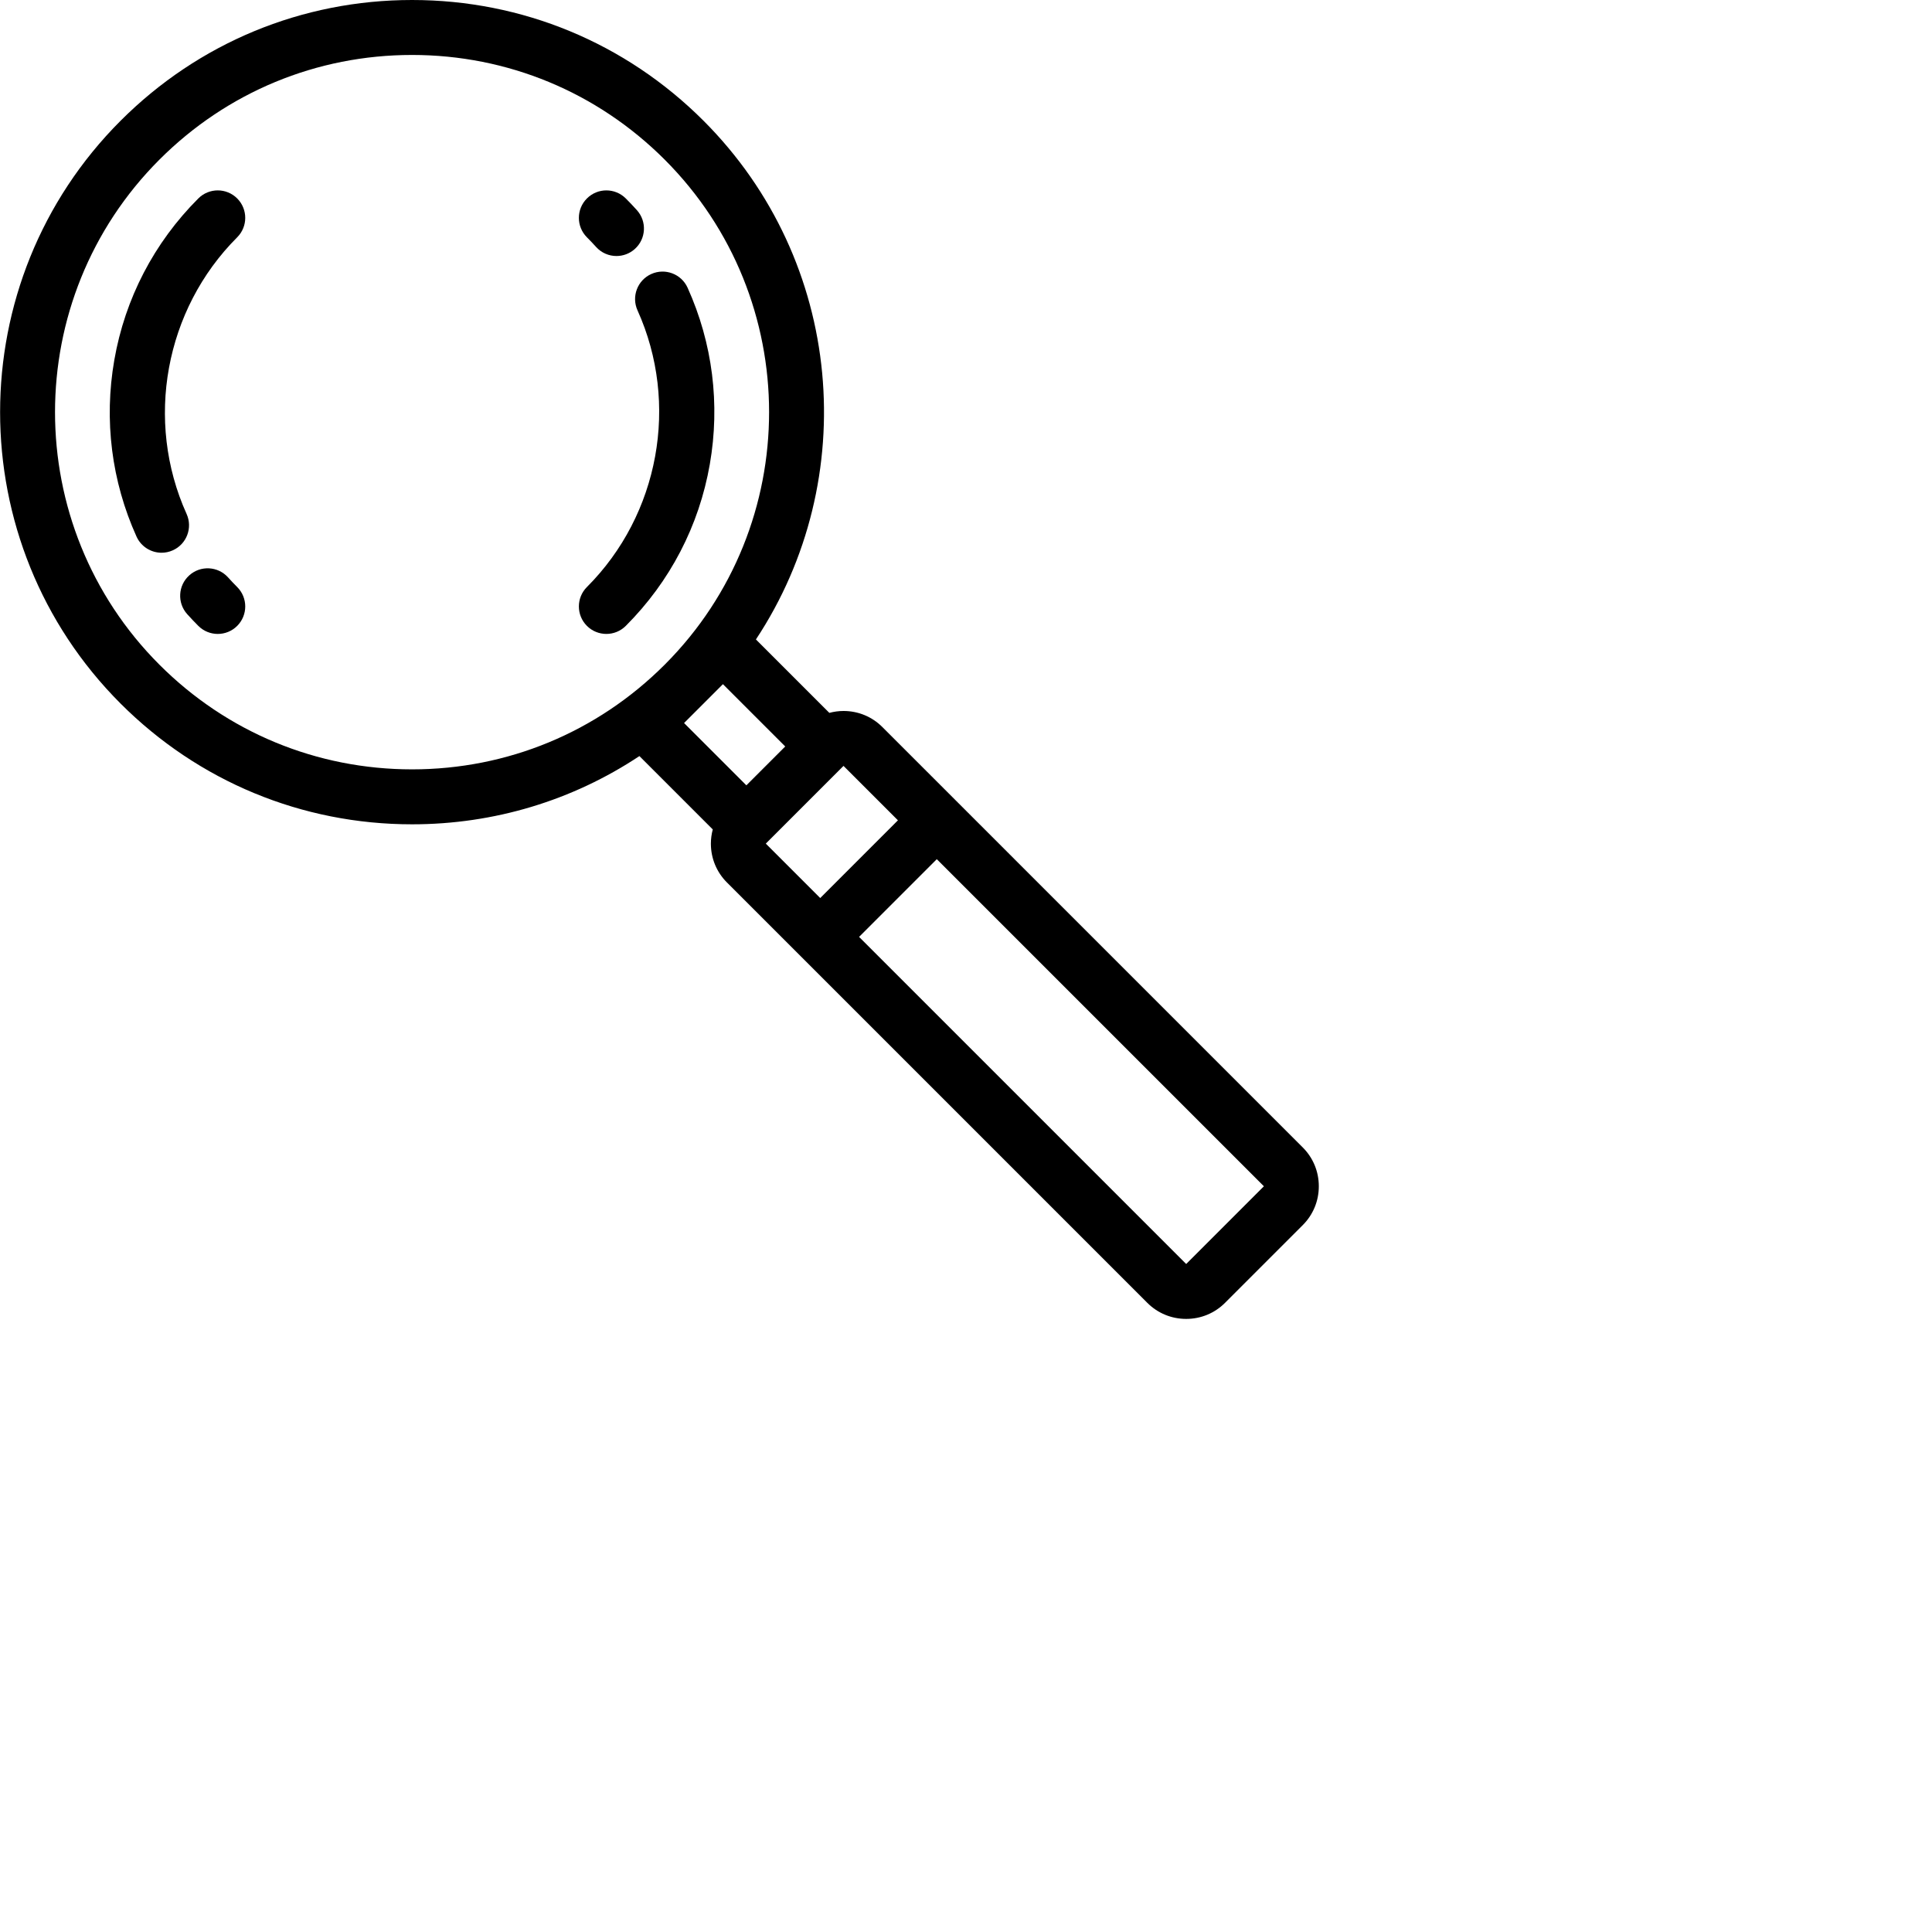 <svg xmlns="http://www.w3.org/2000/svg" xmlns:xlink="http://www.w3.org/1999/xlink" version="1.1" viewBox="0 0 750 750" xml:space="preserve" 
    >
                <g>
                    <g>
                        <g>
                            <path d="M88.538,224.152c-3.939-4.383-10.686-4.739-15.063-0.798c-4.381,3.937-4.739,10.684-0.8,15.063     c1.386,1.539,2.837,3.071,4.317,4.553c2.083,2.081,4.813,3.123,7.544,3.123c2.73,0,5.458-1.041,7.541-3.123     c4.166-4.166,4.166-10.921,0-15.086C90.863,226.669,89.671,225.412,88.538,224.152z"></path>
                            <path d="M76.992,77.032c-17.185,17.185-28.466,38.884-32.621,62.753c-4.061,23.323-1.077,47.013,8.623,68.505     c1.781,3.946,5.665,6.282,9.729,6.282c1.467,0,2.958-0.304,4.381-0.948c5.369-2.422,7.758-8.739,5.333-14.111     c-16.325-36.167-8.431-79.325,19.64-107.395c4.166-4.166,4.166-10.918,0-15.086C87.912,72.869,81.16,72.868,76.992,77.032z"></path>
                            <path d="M266.928,111.709c-2.422-5.369-8.739-7.755-14.111-5.336c-5.369,2.422-7.758,8.741-5.336,14.111     c16.323,36.169,8.429,79.33-19.64,107.398c-4.164,4.164-4.164,10.918,0,15.086c2.083,2.081,4.813,3.123,7.544,3.123     c2.73,0,5.458-1.041,7.541-3.123c17.187-17.187,28.466-38.886,32.622-62.753C279.608,156.893,276.629,133.203,266.928,111.709z"></path>
                            <path d="M231.382,95.85c2.107,2.341,5.014,3.534,7.934,3.534c2.542,0,5.091-0.902,7.13-2.735     c4.381-3.937,4.739-10.684,0.8-15.063c-1.404-1.563-2.859-3.095-4.323-4.556c-4.169-4.162-10.921-4.156-15.084,0.013     c-4.162,4.169-4.158,10.921,0.011,15.084C229.043,93.319,230.233,94.571,231.382,95.85z"></path>
                            <path d="M505.724,445.427L371.227,310.927c-0.009-0.008-0.015-0.017-0.021-0.022c-0.009-0.008-0.017-0.015-0.023-0.023     l-28.646-28.643c-4.021-4.023-9.377-6.238-15.084-6.238c-1.888,0-3.727,0.265-5.502,0.734l-28.5-28.501     c41.063-62.09,34.282-146.735-20.354-201.37C242.877,16.644,202.697,0,159.959,0C117.22,0,77.042,16.644,46.823,46.862     c-62.381,62.383-62.381,163.889,0,226.275c30.219,30.219,70.398,46.861,113.136,46.861c31.865,0,62.305-9.257,88.259-26.49     l28.477,28.479c-0.468,1.775-0.734,3.617-0.734,5.502c0,5.707,2.214,11.065,6.234,15.084l28.65,28.65     c0.009,0.009,0.013,0.015,0.021,0.022c0.006,0.006,0.015,0.013,0.021,0.019l134.499,134.499     c4.021,4.021,9.379,6.236,15.086,6.236c5.705,0,11.063-2.214,15.084-6.238l30.169-30.169c4.022-4.021,6.238-9.379,6.238-15.088     C511.962,454.797,509.745,449.442,505.724,445.427z M257.904,258.156c-26.179,26.123-60.956,40.509-97.944,40.509     c-37.04,0-71.862-14.423-98.052-40.613c-54.066-54.068-54.066-142.039,0-196.104c26.19-26.19,61.012-40.615,98.051-40.615     c37.038,0,71.861,14.425,98.053,40.615c54.031,54.029,54.066,141.924,0.102,196L257.904,258.156z M265.555,280.679l7.413-7.416     c0.044-0.042,0.087-0.083,0.129-0.125c0.042-0.042,0.081-0.083,0.123-0.125l7.419-7.421l24.186,24.188l-15.084,15.084     L265.555,280.679z M297.283,327.49l30.169-30.167l21.125,21.125l-30.167,30.169L297.283,327.49z M460.499,490.662     c-0.004,0.002-0.015,0.004-0.027,0.004v0.013L333.496,363.703l30.167-30.171l126.978,126.974L460.499,490.662z"></path>
                        </g>
                    </g>
                </g>
</svg>